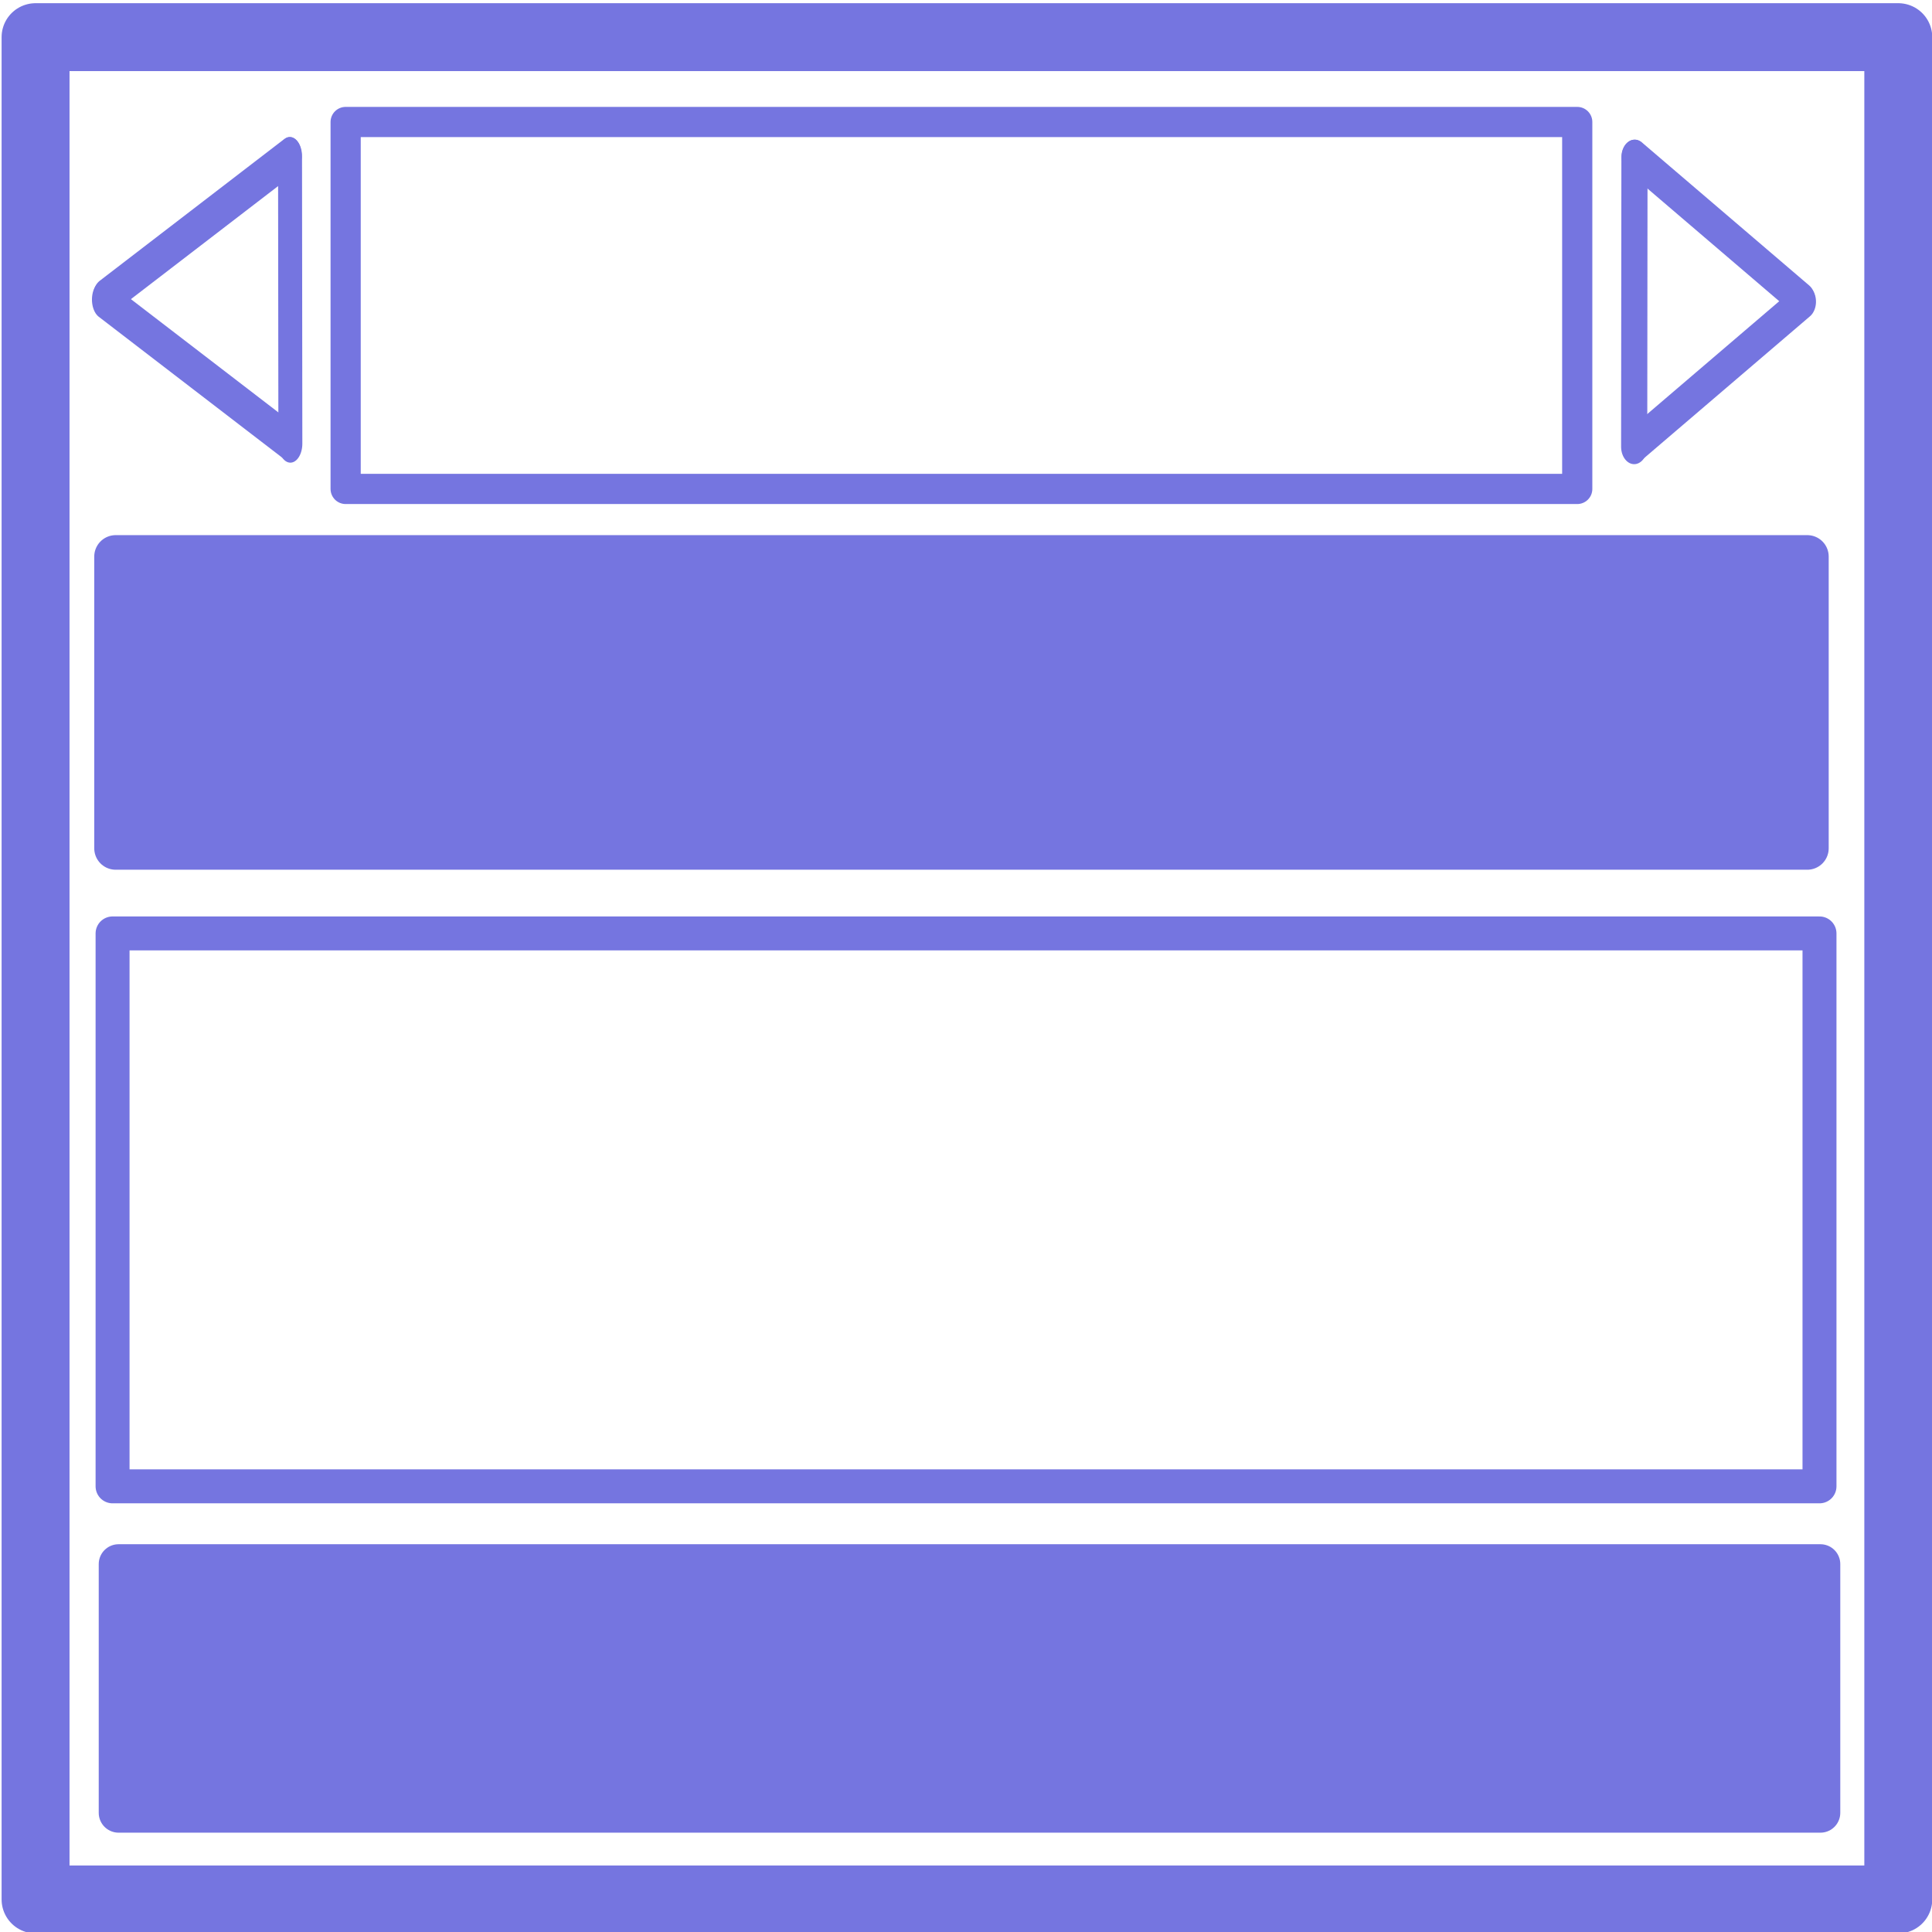 <?xml version="1.0" encoding="UTF-8" standalone="no"?>
<!-- Created with Inkscape (http://www.inkscape.org/) -->

<svg
   xmlns:dc="http://purl.org/dc/elements/1.1/"
   xmlns:cc="http://creativecommons.org/ns#"
   xmlns:rdf="http://www.w3.org/1999/02/22-rdf-syntax-ns#"
   xmlns:svg="http://www.w3.org/2000/svg"
   xmlns="http://www.w3.org/2000/svg"
   xmlns:sodipodi="http://sodipodi.sourceforge.net/DTD/sodipodi-0.dtd"
   xmlns:inkscape="http://www.inkscape.org/namespaces/inkscape"
   width="64"
   height="64"
   viewBox="0 0 64 64"
   id="svg2"
   version="1.1"
   inkscape:version="0.91 r13725"
   sodipodi:docname="frontpage_one.svg">
  <defs
     id="defs4" />
  <sodipodi:namedview
     id="base"
     pagecolor="#ffffff"
     bordercolor="#666666"
     borderopacity="1.0"
     inkscape:pageopacity="0.0"
     inkscape:pageshadow="2"
     inkscape:zoom="11.313709"
     inkscape:cx="7.0100199"
     inkscape:cy="26.190906"
     inkscape:document-units="px"
     inkscape:current-layer="layer1"
     showgrid="false"
     units="px"
     inkscape:window-width="1920"
     inkscape:window-height="1028"
     inkscape:window-x="-8"
     inkscape:window-y="-8"
     inkscape:window-maximized="1" />
  <g
     inkscape:label="Layer 1"
     inkscape:groupmode="layer"
     id="layer1"
     transform="translate(0,-988.362)">
    <rect
       style="opacity:1;fill:none;fill-opacity:1;stroke:#7575e0;stroke-width:2.25;stroke-linecap:round;stroke-linejoin:round;stroke-miterlimit:4;stroke-dasharray:none;stroke-opacity:1"
       id="rect4138"
       width="61.705"
       height="61.69"
       x="1.178"
       y="989.593" />
    <rect
       style="opacity:1;fill:none;fill-opacity:1;stroke:#7575e0;stroke-width:1.125;stroke-linecap:round;stroke-linejoin:round;stroke-miterlimit:4;stroke-dasharray:none;stroke-opacity:1"
       id="rect4138-8"
       width="56.544"
       height="18.316"
       x="-60.273"
       y="1019.283"
       transform="scale(-1,1)" />
    <rect
       style="opacity:1;fill:#7575e0;fill-opacity:1;stroke:#7575e0;stroke-width:1.315;stroke-linecap:round;stroke-linejoin:round;stroke-miterlimit:4;stroke-dasharray:none;stroke-opacity:1"
       id="rect4138-8-8"
       width="56.376"
       height="8.24"
       x="3.928"
       y="1040.174" />
    <rect
       style="opacity:1;fill:none;fill-opacity:1;stroke:#7575e0;stroke-width:1;stroke-linecap:round;stroke-linejoin:round;stroke-miterlimit:4;stroke-dasharray:none;stroke-opacity:1"
       id="rect4138-8-4"
       width="40.798"
       height="12.156"
       x="11.45"
       y="992.403" />
    <rect
       style="opacity:1;fill:#7575e0;fill-opacity:1;stroke:#7575e0;stroke-width:1.42;stroke-linecap:round;stroke-linejoin:round;stroke-miterlimit:4;stroke-dasharray:none;stroke-opacity:1"
       id="rect4138-8-8-6"
       width="56.036"
       height="9.664"
       x="3.832"
       y="1006.799" />
    <g
       id="g8108"
       style="fill:none;stroke:#7575e0;stroke-width:6.248;stroke-miterlimit:4;stroke-dasharray:none;stroke-opacity:1"
       transform="matrix(0.127,0,0,0.202,22.425,790.78)">
      <path
         inkscape:connector-curvature="0"
         inkscape:connector-type="polyline"
         id="path8076"
         d="m -100.838,1050.876 -0.082,-47.136"
         style="fill:none;fill-rule:evenodd;stroke:#7575e0;stroke-width:6.248;stroke-linecap:round;stroke-linejoin:round;stroke-miterlimit:4;stroke-dasharray:none;stroke-opacity:1" />
      <path
         inkscape:connector-curvature="0"
         inkscape:connector-type="polyline"
         id="path8076-4"
         d="m -101.25,1050.538 -48.214,-23.281"
         style="display:inline;fill:none;fill-rule:evenodd;stroke:#7575e0;stroke-width:6.248;stroke-linecap:round;stroke-linejoin:round;stroke-miterlimit:4;stroke-dasharray:none;stroke-opacity:1" />
      <path
         inkscape:connector-curvature="0"
         inkscape:connector-type="polyline"
         id="path8076-4-3"
         d="m -101.016,1003.72 -48.213,23.281"
         style="display:inline;fill:none;fill-rule:evenodd;stroke:#7575e0;stroke-width:6.248;stroke-linecap:round;stroke-linejoin:round;stroke-miterlimit:4;stroke-dasharray:none;stroke-opacity:1" />
    </g>
    <g
       id="g8108-8"
       style="fill:none;stroke:#7575e0;stroke-width:2.556;stroke-miterlimit:4;stroke-dasharray:none;stroke-opacity:1"
       transform="matrix(-0.339,0,0,0.451,47.577,536.665)">
      <path
         inkscape:connector-curvature="0"
         inkscape:connector-type="polyline"
         id="path8076-1"
         d="m -19.343,1034.361 -0.028,-21.273"
         style="fill:none;fill-rule:evenodd;stroke:#7575e0;stroke-width:2.556;stroke-linecap:round;stroke-linejoin:round;stroke-miterlimit:4;stroke-dasharray:none;stroke-opacity:1" />
      <path
         inkscape:connector-curvature="0"
         inkscape:connector-type="polyline"
         id="path8076-4-0"
         d="m -19.483,1034.209 -16.348,-10.507"
         style="display:inline;fill:none;fill-rule:evenodd;stroke:#7575e0;stroke-width:2.556;stroke-linecap:round;stroke-linejoin:round;stroke-miterlimit:4;stroke-dasharray:none;stroke-opacity:1" />
      <path
         inkscape:connector-curvature="0"
         inkscape:connector-type="polyline"
         id="path8076-4-3-9"
         d="m -19.403,1013.079 -16.348,10.507"
         style="display:inline;fill:none;fill-rule:evenodd;stroke:#7575e0;stroke-width:2.556;stroke-linecap:round;stroke-linejoin:round;stroke-miterlimit:4;stroke-dasharray:none;stroke-opacity:1" />
    </g>
  </g>
</svg>
